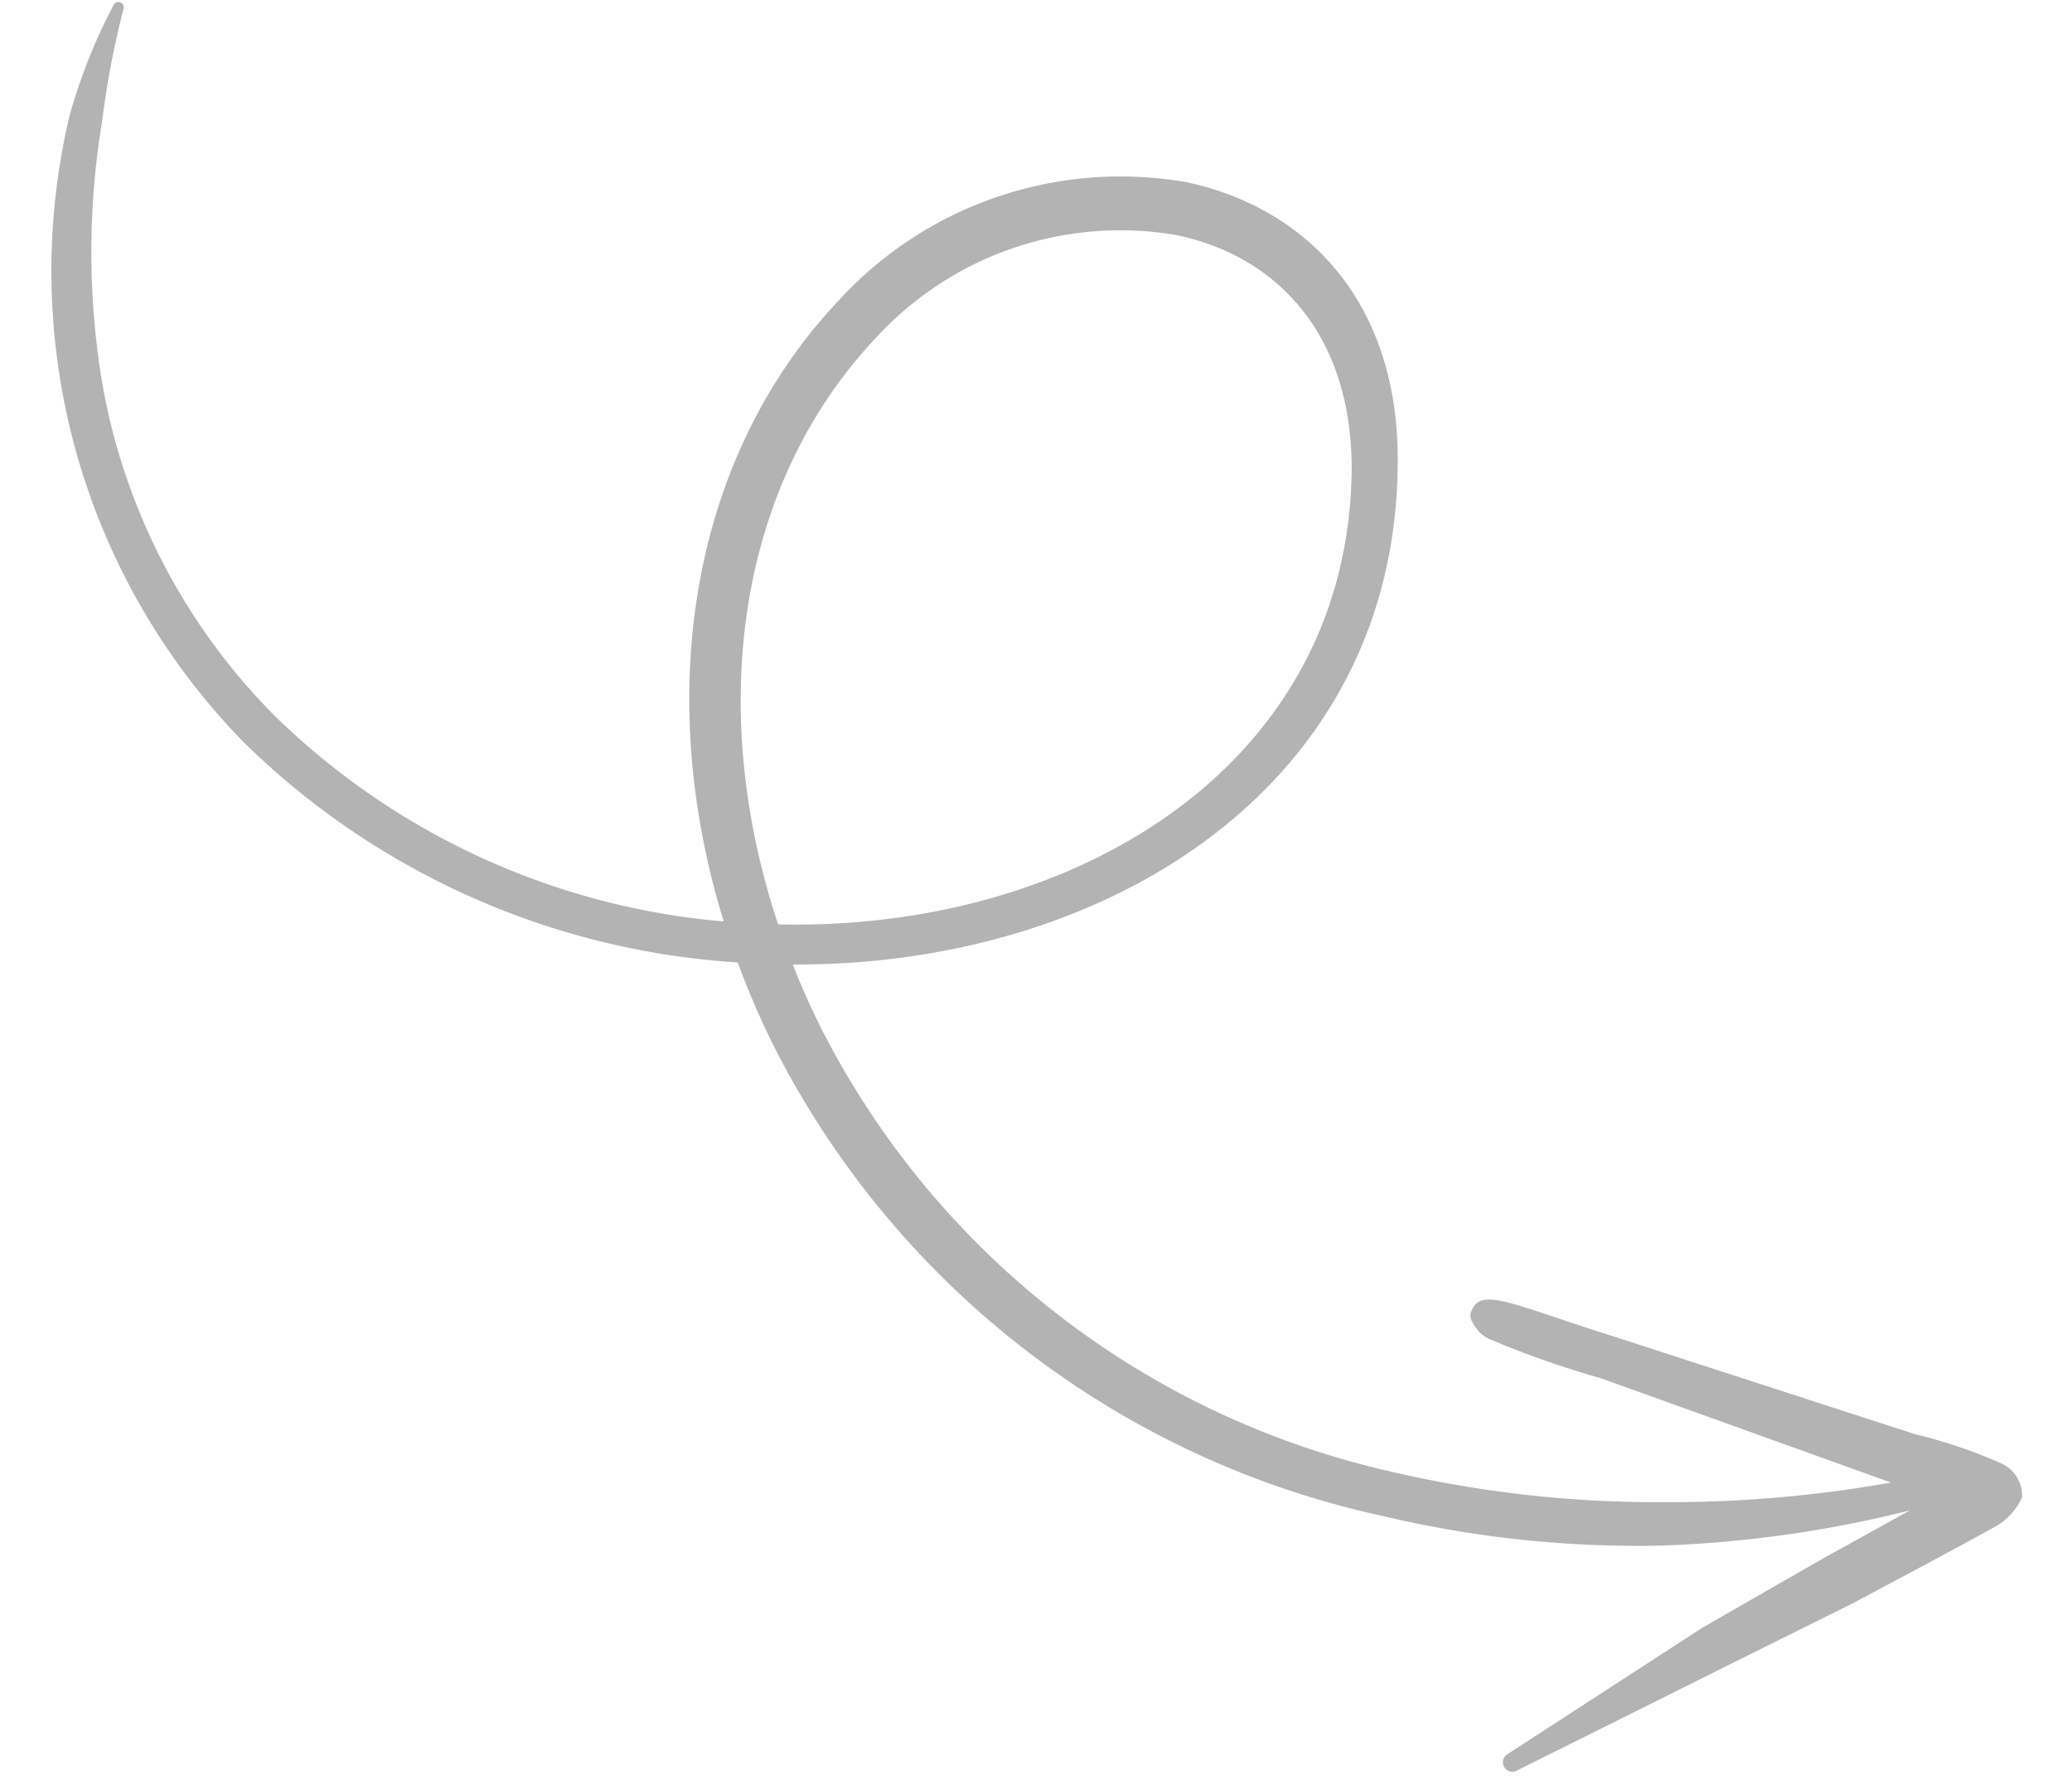 <svg xmlns="http://www.w3.org/2000/svg" xmlns:xlink="http://www.w3.org/1999/xlink" width="53.24" height="45.983" viewBox="0 0 53.24 45.983">
  <defs>
    <clipPath id="clip-path">
      <rect id="Rectangle_20098" data-name="Rectangle 20098" width="44.205" height="51.729"/>
    </clipPath>
  </defs>
  <g id="arrow_03" transform="translate(0 44.178) rotate(-88)" opacity="0.3">
    <g id="Group_135648" data-name="Group 135648" transform="translate(0 0)" clip-path="url(#clip-path)">
      <path id="Path_167720" data-name="Path 167720" d="M23.288,18.266a20.851,20.851,0,0,0-2.209,1.052A23,23,0,0,0,9.653,35.3a28.354,28.354,0,0,0-.513,7.234A30.287,30.287,0,0,0,10.5,49.629a.371.371,0,0,0,.714-.2,32.552,32.552,0,0,1-.96-6.946,29.968,29.968,0,0,1,.536-6.954A21.81,21.81,0,0,1,21.7,20.452q.781-.423,1.585-.772a20.242,20.242,0,0,0,.354,3.241C24.911,29.546,29.463,34.878,36.5,34.77c4.318-.034,6.681-2.571,7.23-5.677a9.819,9.819,0,0,0-3.357-8.835c-4.213-3.7-10.329-4.377-16.045-2.388A18.781,18.781,0,0,1,29.226,6.134a16.044,16.044,0,0,1,8.295-4.691,20.413,20.413,0,0,1,6.769-.257,23.058,23.058,0,0,1,2.927.449.138.138,0,0,0,.091-.261A14.427,14.427,0,0,0,44.43.346,17.311,17.311,0,0,0,28.463,5.423a19.879,19.879,0,0,0-5.175,12.843m1.014,1a18.992,18.992,0,0,0,.351,3.454C25.847,28.8,30.017,33.74,36.482,33.59c3.546-.109,5.458-2.176,5.884-4.733a8.512,8.512,0,0,0-2.886-7.58c-3.967-3.506-9.789-4.014-15.178-2.008" transform="translate(-3.195 0)" fill-rule="evenodd"/>
      <path id="Path_167721" data-name="Path 167721" d="M7.563,69.949c-.66-1.093-1.65-2.744-1.754-2.921L3.875,63.913.45,59.019a.243.243,0,1,0-.412.259L2.874,64.5,4.617,67.72c.124.217,1.5,2.6,2.074,3.553A1.627,1.627,0,0,0,7.509,72a.919.919,0,0,0,.825-.506,12.823,12.823,0,0,0,.7-2.311L11.26,61.41c.737-2.678,1.184-3.493.536-3.718-.13-.054-.269-.019-.553.242a1.119,1.119,0,0,0-.192.356,24.258,24.258,0,0,0-.862,2.779L7.71,68.8c-.021.07-.057.639-.147,1.15" transform="translate(0 -20.273)" fill-rule="evenodd"/>
    </g>
  </g>
</svg>
